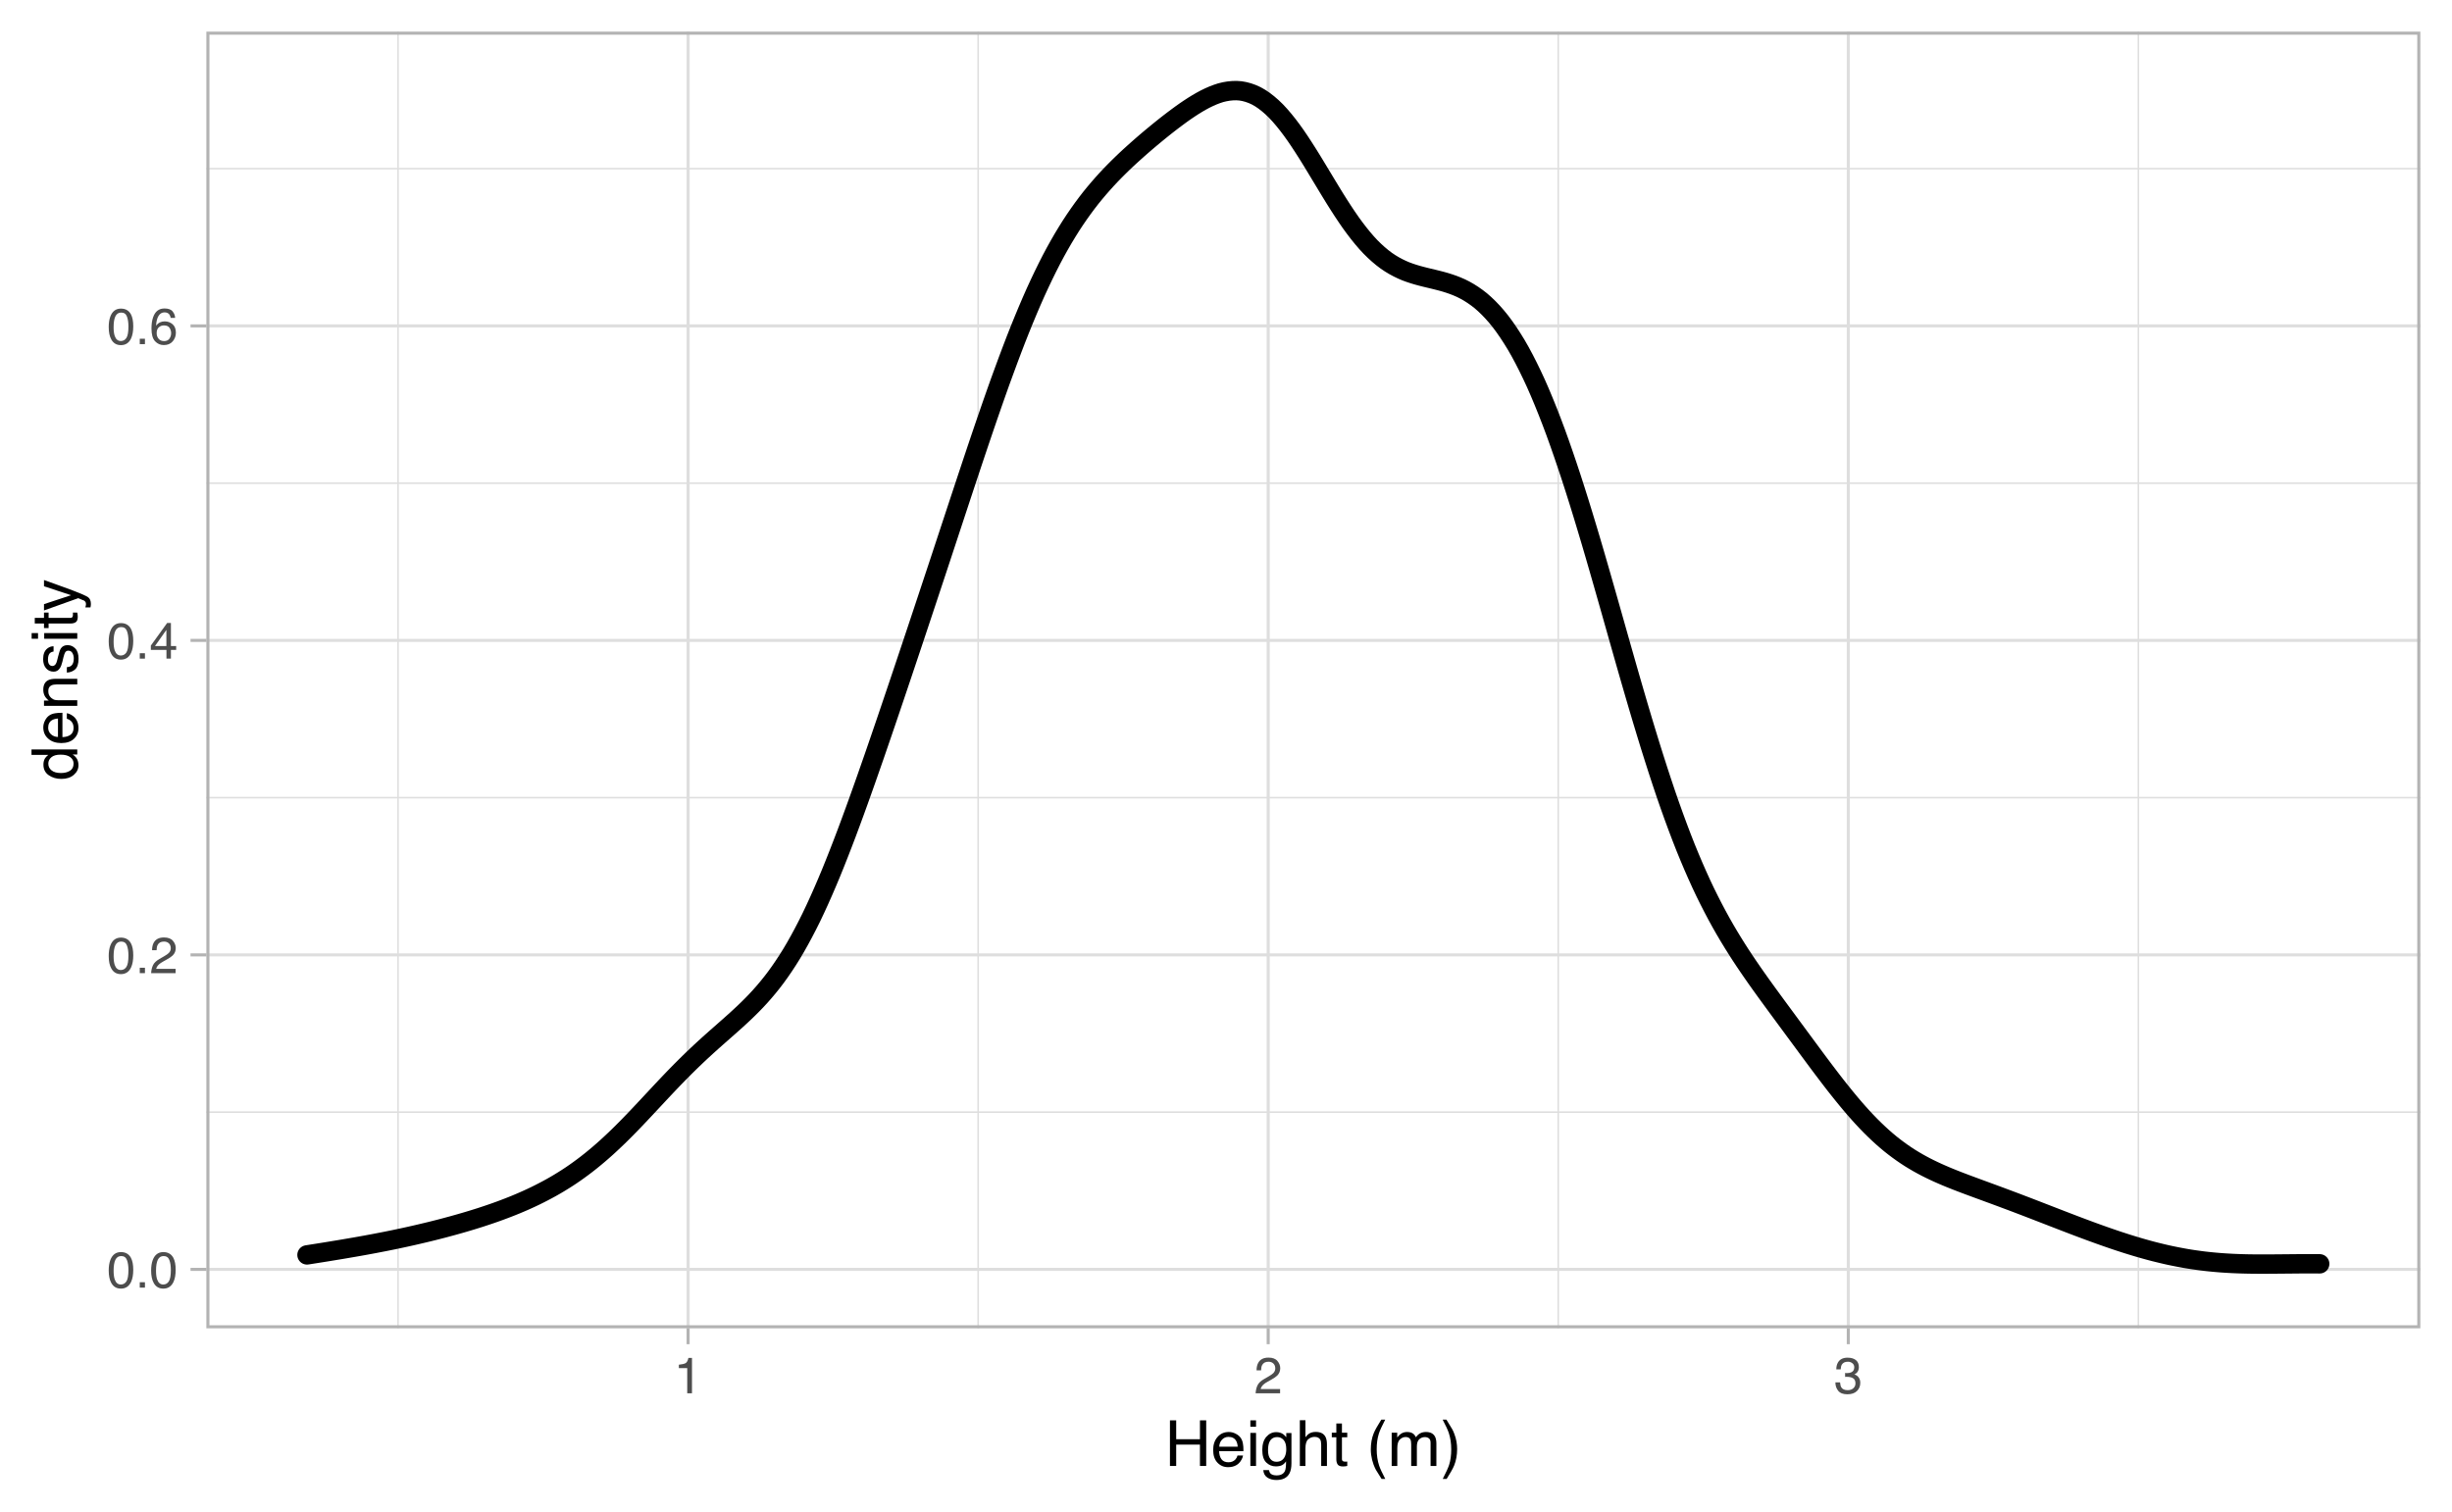 <?xml version="1.0" encoding="UTF-8"?>
<svg xmlns="http://www.w3.org/2000/svg" xmlns:xlink="http://www.w3.org/1999/xlink" width="540pt" height="333pt" viewBox="0 0 540 333" version="1.1">
<defs>
<g>
<symbol overflow="visible" id="glyph0-0">
<path style="stroke:none;" d="M 0.359 0 L 0.359 -8.031 L 6.734 -8.031 L 6.734 0 Z M 5.734 -1 L 5.734 -7.031 L 1.375 -7.031 L 1.375 -1 Z M 5.734 -1 "/>
</symbol>
<symbol overflow="visible" id="glyph0-1">
<path style="stroke:none;" d="M 3.031 -7.828 C 4.039 -7.828 4.773 -7.41 5.234 -6.578 C 5.578 -5.93 5.75 -5.047 5.75 -3.922 C 5.75 -2.859 5.594 -1.977 5.281 -1.281 C 4.82 -0.281 4.07 0.219 3.031 0.219 C 2.082 0.219 1.379 -0.191 0.922 -1.016 C 0.535 -1.691 0.344 -2.609 0.344 -3.766 C 0.344 -4.648 0.457 -5.41 0.688 -6.047 C 1.125 -7.234 1.906 -7.828 3.031 -7.828 Z M 3.016 -0.688 C 3.523 -0.688 3.93 -0.91 4.234 -1.359 C 4.535 -1.816 4.688 -2.66 4.688 -3.891 C 4.688 -4.773 4.578 -5.504 4.359 -6.078 C 4.141 -6.66 3.719 -6.953 3.094 -6.953 C 2.508 -6.953 2.082 -6.676 1.812 -6.125 C 1.551 -5.582 1.422 -4.781 1.422 -3.719 C 1.422 -2.914 1.504 -2.273 1.672 -1.797 C 1.93 -1.055 2.379 -0.688 3.016 -0.688 Z M 3.016 -0.688 "/>
</symbol>
<symbol overflow="visible" id="glyph0-2">
<path style="stroke:none;" d="M 0.953 -1.188 L 2.094 -1.188 L 2.094 0 L 0.953 0 Z M 0.953 -1.188 "/>
</symbol>
<symbol overflow="visible" id="glyph0-3">
<path style="stroke:none;" d="M 0.344 0 C 0.383 -0.676 0.523 -1.266 0.766 -1.766 C 1.004 -2.266 1.477 -2.719 2.188 -3.125 L 3.234 -3.734 C 3.703 -4.004 4.035 -4.238 4.234 -4.438 C 4.523 -4.738 4.672 -5.082 4.672 -5.469 C 4.672 -5.926 4.535 -6.285 4.266 -6.547 C 3.992 -6.816 3.629 -6.953 3.172 -6.953 C 2.492 -6.953 2.023 -6.695 1.766 -6.188 C 1.629 -5.914 1.555 -5.535 1.547 -5.047 L 0.547 -5.047 C 0.555 -5.734 0.68 -6.289 0.922 -6.719 C 1.348 -7.477 2.098 -7.859 3.172 -7.859 C 4.078 -7.859 4.734 -7.613 5.141 -7.125 C 5.555 -6.645 5.766 -6.109 5.766 -5.516 C 5.766 -4.891 5.547 -4.352 5.109 -3.906 C 4.848 -3.645 4.391 -3.332 3.734 -2.969 L 2.984 -2.547 C 2.617 -2.348 2.336 -2.16 2.141 -1.984 C 1.773 -1.672 1.547 -1.32 1.453 -0.938 L 5.734 -0.938 L 5.734 0 Z M 0.344 0 "/>
</symbol>
<symbol overflow="visible" id="glyph0-4">
<path style="stroke:none;" d="M 3.703 -2.766 L 3.703 -6.328 L 1.188 -2.766 Z M 3.719 0 L 3.719 -1.922 L 0.281 -1.922 L 0.281 -2.875 L 3.875 -7.859 L 4.703 -7.859 L 4.703 -2.766 L 5.859 -2.766 L 5.859 -1.922 L 4.703 -1.922 L 4.703 0 Z M 3.719 0 "/>
</symbol>
<symbol overflow="visible" id="glyph0-5">
<path style="stroke:none;" d="M 3.281 -7.859 C 4.156 -7.859 4.766 -7.629 5.109 -7.172 C 5.453 -6.723 5.625 -6.258 5.625 -5.781 L 4.656 -5.781 C 4.594 -6.094 4.5 -6.336 4.375 -6.516 C 4.133 -6.836 3.773 -7 3.297 -7 C 2.742 -7 2.305 -6.742 1.984 -6.234 C 1.66 -5.723 1.477 -4.992 1.438 -4.047 C 1.664 -4.379 1.953 -4.629 2.297 -4.797 C 2.609 -4.941 2.957 -5.016 3.344 -5.016 C 4 -5.016 4.57 -4.805 5.062 -4.391 C 5.551 -3.973 5.797 -3.348 5.797 -2.516 C 5.797 -1.797 5.562 -1.16 5.094 -0.609 C 4.633 -0.066 3.977 0.203 3.125 0.203 C 2.383 0.203 1.75 -0.07 1.219 -0.625 C 0.688 -1.188 0.422 -2.125 0.422 -3.438 C 0.422 -4.414 0.539 -5.242 0.781 -5.922 C 1.227 -7.211 2.062 -7.859 3.281 -7.859 Z M 3.203 -0.672 C 3.723 -0.672 4.109 -0.844 4.359 -1.188 C 4.617 -1.539 4.75 -1.953 4.75 -2.422 C 4.75 -2.828 4.633 -3.211 4.406 -3.578 C 4.176 -3.941 3.758 -4.125 3.156 -4.125 C 2.727 -4.125 2.352 -3.984 2.031 -3.703 C 1.719 -3.422 1.562 -2.992 1.562 -2.422 C 1.562 -1.93 1.707 -1.516 2 -1.172 C 2.289 -0.836 2.691 -0.672 3.203 -0.672 Z M 3.203 -0.672 "/>
</symbol>
<symbol overflow="visible" id="glyph0-6">
<path style="stroke:none;" d="M 1.078 -5.547 L 1.078 -6.297 C 1.785 -6.367 2.281 -6.484 2.562 -6.641 C 2.844 -6.805 3.051 -7.191 3.188 -7.797 L 3.969 -7.797 L 3.969 0 L 2.922 0 L 2.922 -5.547 Z M 1.078 -5.547 "/>
</symbol>
<symbol overflow="visible" id="glyph0-7">
<path style="stroke:none;" d="M 2.906 0.219 C 1.977 0.219 1.305 -0.035 0.891 -0.547 C 0.473 -1.055 0.266 -1.676 0.266 -2.406 L 1.297 -2.406 C 1.336 -1.895 1.43 -1.523 1.578 -1.297 C 1.836 -0.891 2.301 -0.688 2.969 -0.688 C 3.477 -0.688 3.891 -0.82 4.203 -1.094 C 4.523 -1.375 4.688 -1.734 4.688 -2.172 C 4.688 -2.711 4.52 -3.086 4.188 -3.297 C 3.852 -3.516 3.395 -3.625 2.812 -3.625 C 2.75 -3.625 2.68 -3.625 2.609 -3.625 C 2.547 -3.625 2.477 -3.617 2.406 -3.609 L 2.406 -4.484 C 2.508 -4.473 2.594 -4.461 2.656 -4.453 C 2.727 -4.453 2.805 -4.453 2.891 -4.453 C 3.254 -4.453 3.555 -4.516 3.797 -4.641 C 4.211 -4.836 4.422 -5.203 4.422 -5.734 C 4.422 -6.117 4.281 -6.414 4 -6.625 C 3.727 -6.844 3.406 -6.953 3.031 -6.953 C 2.375 -6.953 1.922 -6.734 1.672 -6.297 C 1.535 -6.055 1.457 -5.711 1.438 -5.266 L 0.469 -5.266 C 0.469 -5.848 0.582 -6.344 0.812 -6.75 C 1.219 -7.477 1.926 -7.844 2.938 -7.844 C 3.727 -7.844 4.344 -7.664 4.781 -7.312 C 5.219 -6.957 5.438 -6.441 5.438 -5.766 C 5.438 -5.285 5.305 -4.895 5.047 -4.594 C 4.891 -4.406 4.688 -4.258 4.438 -4.156 C 4.844 -4.039 5.16 -3.82 5.391 -3.5 C 5.629 -3.176 5.75 -2.781 5.75 -2.312 C 5.75 -1.57 5.5 -0.961 5 -0.484 C 4.508 -0.016 3.812 0.219 2.906 0.219 Z M 2.906 0.219 "/>
</symbol>
<symbol overflow="visible" id="glyph1-0">
<path style="stroke:none;" d="M 0.453 0 L 0.453 -10.047 L 8.422 -10.047 L 8.422 0 Z M 7.172 -1.266 L 7.172 -8.781 L 1.703 -8.781 L 1.703 -1.266 Z M 7.172 -1.266 "/>
</symbol>
<symbol overflow="visible" id="glyph1-1">
<path style="stroke:none;" d="M 1.094 -10.047 L 2.469 -10.047 L 2.469 -5.891 L 7.703 -5.891 L 7.703 -10.047 L 9.078 -10.047 L 9.078 0 L 7.703 0 L 7.703 -4.703 L 2.469 -4.703 L 2.469 0 L 1.094 0 Z M 1.094 -10.047 "/>
</symbol>
<symbol overflow="visible" id="glyph1-2">
<path style="stroke:none;" d="M 3.953 -7.484 C 4.473 -7.484 4.973 -7.359 5.453 -7.109 C 5.941 -6.867 6.316 -6.555 6.578 -6.172 C 6.828 -5.805 6.988 -5.375 7.062 -4.875 C 7.133 -4.539 7.172 -4.004 7.172 -3.266 L 1.812 -3.266 C 1.832 -2.523 2.004 -1.93 2.328 -1.484 C 2.66 -1.035 3.172 -0.812 3.859 -0.812 C 4.504 -0.812 5.02 -1.02 5.406 -1.438 C 5.625 -1.688 5.773 -1.973 5.859 -2.297 L 7.078 -2.297 C 7.047 -2.023 6.938 -1.723 6.75 -1.391 C 6.57 -1.066 6.375 -0.801 6.156 -0.594 C 5.781 -0.227 5.316 0.02 4.766 0.156 C 4.473 0.227 4.141 0.266 3.766 0.266 C 2.848 0.266 2.07 -0.066 1.438 -0.734 C 0.812 -1.398 0.5 -2.328 0.5 -3.516 C 0.5 -4.691 0.816 -5.645 1.453 -6.375 C 2.086 -7.113 2.922 -7.484 3.953 -7.484 Z M 5.906 -4.25 C 5.863 -4.781 5.75 -5.207 5.562 -5.531 C 5.227 -6.113 4.664 -6.406 3.875 -6.406 C 3.312 -6.406 2.836 -6.203 2.453 -5.797 C 2.066 -5.391 1.863 -4.875 1.844 -4.25 Z M 3.828 -7.5 Z M 3.828 -7.5 "/>
</symbol>
<symbol overflow="visible" id="glyph1-3">
<path style="stroke:none;" d="M 0.906 -7.281 L 2.156 -7.281 L 2.156 0 L 0.906 0 Z M 0.906 -10.047 L 2.156 -10.047 L 2.156 -8.641 L 0.906 -8.641 Z M 0.906 -10.047 "/>
</symbol>
<symbol overflow="visible" id="glyph1-4">
<path style="stroke:none;" d="M 3.484 -7.453 C 4.055 -7.453 4.555 -7.312 4.984 -7.031 C 5.223 -6.863 5.461 -6.629 5.703 -6.328 L 5.703 -7.25 L 6.844 -7.25 L 6.844 -0.594 C 6.844 0.332 6.703 1.066 6.422 1.609 C 5.91 2.598 4.945 3.094 3.531 3.094 C 2.75 3.094 2.086 2.914 1.547 2.562 C 1.004 2.207 0.703 1.656 0.641 0.906 L 1.891 0.906 C 1.953 1.238 2.07 1.492 2.25 1.672 C 2.531 1.941 2.969 2.078 3.562 2.078 C 4.508 2.078 5.129 1.742 5.422 1.078 C 5.586 0.691 5.664 -0.004 5.656 -1.016 C 5.406 -0.641 5.109 -0.359 4.766 -0.172 C 4.422 0.004 3.961 0.094 3.391 0.094 C 2.598 0.094 1.906 -0.188 1.312 -0.75 C 0.719 -1.312 0.422 -2.242 0.422 -3.547 C 0.422 -4.773 0.719 -5.734 1.312 -6.422 C 1.914 -7.109 2.641 -7.453 3.484 -7.453 Z M 5.703 -3.688 C 5.703 -4.594 5.516 -5.266 5.141 -5.703 C 4.766 -6.141 4.289 -6.359 3.719 -6.359 C 2.844 -6.359 2.25 -5.953 1.938 -5.141 C 1.77 -4.711 1.688 -4.148 1.688 -3.453 C 1.688 -2.617 1.852 -1.988 2.188 -1.562 C 2.52 -1.133 2.969 -0.922 3.531 -0.922 C 4.414 -0.922 5.039 -1.316 5.406 -2.109 C 5.602 -2.566 5.703 -3.094 5.703 -3.688 Z M 3.625 -7.5 Z M 3.625 -7.5 "/>
</symbol>
<symbol overflow="visible" id="glyph1-5">
<path style="stroke:none;" d="M 0.906 -10.078 L 2.141 -10.078 L 2.141 -6.328 C 2.43 -6.703 2.691 -6.961 2.922 -7.109 C 3.316 -7.367 3.812 -7.5 4.406 -7.5 C 5.469 -7.5 6.188 -7.129 6.562 -6.391 C 6.77 -5.984 6.875 -5.422 6.875 -4.703 L 6.875 0 L 5.609 0 L 5.609 -4.609 C 5.609 -5.148 5.539 -5.547 5.406 -5.797 C 5.176 -6.203 4.754 -6.406 4.141 -6.406 C 3.629 -6.406 3.164 -6.227 2.75 -5.875 C 2.344 -5.52 2.141 -4.859 2.141 -3.891 L 2.141 0 L 0.906 0 Z M 0.906 -10.078 "/>
</symbol>
<symbol overflow="visible" id="glyph1-6">
<path style="stroke:none;" d="M 1.156 -9.359 L 2.391 -9.359 L 2.391 -7.328 L 3.562 -7.328 L 3.562 -6.312 L 2.391 -6.312 L 2.391 -1.531 C 2.391 -1.281 2.477 -1.113 2.656 -1.031 C 2.75 -0.977 2.906 -0.953 3.125 -0.953 C 3.188 -0.953 3.25 -0.953 3.312 -0.953 C 3.383 -0.953 3.469 -0.957 3.562 -0.969 L 3.562 0 C 3.414 0.039 3.266 0.066 3.109 0.078 C 2.961 0.098 2.801 0.109 2.625 0.109 C 2.051 0.109 1.66 -0.035 1.453 -0.328 C 1.254 -0.617 1.156 -1 1.156 -1.469 L 1.156 -6.312 L 0.156 -6.312 L 0.156 -7.328 L 1.156 -7.328 Z M 1.156 -9.359 "/>
</symbol>
<symbol overflow="visible" id="glyph1-7">
<path style="stroke:none;" d=""/>
</symbol>
<symbol overflow="visible" id="glyph1-8">
<path style="stroke:none;" d="M 4.141 -10.203 C 3.422 -8.816 2.957 -7.797 2.75 -7.141 C 2.426 -6.141 2.266 -4.984 2.266 -3.672 C 2.266 -2.359 2.445 -1.156 2.812 -0.062 C 3.039 0.613 3.488 1.586 4.156 2.859 L 3.344 2.859 C 2.676 1.816 2.258 1.148 2.094 0.859 C 1.938 0.578 1.766 0.191 1.578 -0.297 C 1.328 -0.973 1.148 -1.695 1.047 -2.469 C 0.992 -2.863 0.969 -3.238 0.969 -3.594 C 0.969 -4.945 1.18 -6.148 1.609 -7.203 C 1.879 -7.867 2.438 -8.867 3.281 -10.203 Z M 4.141 -10.203 "/>
</symbol>
<symbol overflow="visible" id="glyph1-9">
<path style="stroke:none;" d="M 0.906 -7.328 L 2.125 -7.328 L 2.125 -6.281 C 2.414 -6.645 2.676 -6.906 2.906 -7.062 C 3.312 -7.344 3.773 -7.484 4.297 -7.484 C 4.879 -7.484 5.348 -7.344 5.703 -7.062 C 5.898 -6.895 6.082 -6.648 6.25 -6.328 C 6.52 -6.723 6.836 -7.016 7.203 -7.203 C 7.578 -7.391 7.992 -7.484 8.453 -7.484 C 9.441 -7.484 10.113 -7.129 10.469 -6.422 C 10.656 -6.035 10.75 -5.52 10.75 -4.875 L 10.75 0 L 9.469 0 L 9.469 -5.094 C 9.469 -5.57 9.348 -5.898 9.109 -6.078 C 8.867 -6.266 8.57 -6.359 8.219 -6.359 C 7.738 -6.359 7.32 -6.195 6.969 -5.875 C 6.625 -5.551 6.453 -5.016 6.453 -4.266 L 6.453 0 L 5.203 0 L 5.203 -4.781 C 5.203 -5.281 5.141 -5.641 5.016 -5.859 C 4.828 -6.203 4.477 -6.375 3.969 -6.375 C 3.508 -6.375 3.086 -6.191 2.703 -5.828 C 2.328 -5.473 2.141 -4.828 2.141 -3.891 L 2.141 0 L 0.906 0 Z M 0.906 -7.328 "/>
</symbol>
<symbol overflow="visible" id="glyph1-10">
<path style="stroke:none;" d="M 0.484 2.859 C 1.211 1.441 1.68 0.41 1.891 -0.234 C 2.203 -1.211 2.359 -2.359 2.359 -3.672 C 2.359 -4.992 2.176 -6.203 1.812 -7.297 C 1.582 -7.973 1.133 -8.941 0.469 -10.203 L 1.297 -10.203 C 1.992 -9.086 2.414 -8.395 2.562 -8.125 C 2.719 -7.863 2.879 -7.504 3.047 -7.047 C 3.266 -6.473 3.422 -5.91 3.516 -5.359 C 3.609 -4.805 3.656 -4.27 3.656 -3.75 C 3.656 -2.406 3.441 -1.203 3.016 -0.141 C 2.742 0.535 2.188 1.535 1.344 2.859 Z M 0.484 2.859 "/>
</symbol>
<symbol overflow="visible" id="glyph2-0">
<path style="stroke:none;" d="M 0 -0.453 L -10.047 -0.453 L -10.047 -8.422 L 0 -8.422 Z M -1.266 -7.172 L -8.781 -7.172 L -8.781 -1.703 L -1.266 -1.703 Z M -1.266 -7.172 "/>
</symbol>
<symbol overflow="visible" id="glyph2-1">
<path style="stroke:none;" d="M -3.578 -1.688 C -2.797 -1.688 -2.141 -1.852 -1.609 -2.188 C -1.078 -2.52 -0.812 -3.051 -0.812 -3.781 C -0.812 -4.352 -1.055 -4.82 -1.547 -5.188 C -2.035 -5.551 -2.738 -5.734 -3.656 -5.734 C -4.582 -5.734 -5.266 -5.539 -5.703 -5.156 C -6.148 -4.781 -6.375 -4.316 -6.375 -3.766 C -6.375 -3.148 -6.133 -2.648 -5.656 -2.266 C -5.188 -1.879 -4.492 -1.688 -3.578 -1.688 Z M -7.453 -3.531 C -7.453 -4.094 -7.332 -4.562 -7.094 -4.938 C -6.957 -5.156 -6.719 -5.406 -6.375 -5.688 L -10.078 -5.688 L -10.078 -6.875 L 0 -6.875 L 0 -5.766 L -1.016 -5.766 C -0.566 -5.473 -0.238 -5.129 -0.031 -4.734 C 0.164 -4.348 0.266 -3.898 0.266 -3.391 C 0.266 -2.578 -0.078 -1.875 -0.766 -1.281 C -1.453 -0.688 -2.363 -0.391 -3.5 -0.391 C -4.57 -0.391 -5.5 -0.66 -6.281 -1.203 C -7.062 -1.742 -7.453 -2.52 -7.453 -3.531 Z M -7.453 -3.531 "/>
</symbol>
<symbol overflow="visible" id="glyph2-2">
<path style="stroke:none;" d="M -7.484 -3.953 C -7.484 -4.473 -7.359 -4.973 -7.109 -5.453 C -6.867 -5.941 -6.555 -6.316 -6.172 -6.578 C -5.805 -6.828 -5.375 -6.988 -4.875 -7.062 C -4.539 -7.133 -4.004 -7.172 -3.266 -7.172 L -3.266 -1.812 C -2.523 -1.832 -1.93 -2.004 -1.484 -2.328 C -1.035 -2.66 -0.812 -3.172 -0.812 -3.859 C -0.812 -4.504 -1.02 -5.02 -1.438 -5.406 C -1.688 -5.625 -1.973 -5.773 -2.297 -5.859 L -2.297 -7.078 C -2.023 -7.047 -1.723 -6.938 -1.391 -6.75 C -1.066 -6.57 -0.801 -6.375 -0.594 -6.156 C -0.227 -5.781 0.02 -5.316 0.156 -4.766 C 0.227 -4.473 0.266 -4.141 0.266 -3.766 C 0.266 -2.848 -0.066 -2.07 -0.734 -1.438 C -1.398 -0.812 -2.328 -0.5 -3.516 -0.5 C -4.691 -0.5 -5.645 -0.816 -6.375 -1.453 C -7.113 -2.086 -7.484 -2.922 -7.484 -3.953 Z M -4.25 -5.906 C -4.781 -5.863 -5.207 -5.75 -5.531 -5.562 C -6.113 -5.227 -6.406 -4.664 -6.406 -3.875 C -6.406 -3.312 -6.203 -2.836 -5.797 -2.453 C -5.391 -2.066 -4.875 -1.863 -4.25 -1.844 Z M -7.5 -3.828 Z M -7.5 -3.828 "/>
</symbol>
<symbol overflow="visible" id="glyph2-3">
<path style="stroke:none;" d="M -7.328 -0.906 L -7.328 -2.078 L -6.281 -2.078 C -6.707 -2.422 -7.016 -2.785 -7.203 -3.172 C -7.391 -3.555 -7.484 -3.988 -7.484 -4.469 C -7.484 -5.5 -7.125 -6.195 -6.406 -6.562 C -6 -6.77 -5.43 -6.875 -4.703 -6.875 L 0 -6.875 L 0 -5.625 L -4.609 -5.625 C -5.055 -5.625 -5.414 -5.555 -5.688 -5.422 C -6.145 -5.203 -6.375 -4.805 -6.375 -4.234 C -6.375 -3.941 -6.348 -3.703 -6.297 -3.516 C -6.191 -3.18 -5.988 -2.883 -5.688 -2.625 C -5.445 -2.414 -5.195 -2.281 -4.938 -2.219 C -4.676 -2.164 -4.305 -2.141 -3.828 -2.141 L 0 -2.141 L 0 -0.906 Z M -7.5 -3.797 Z M -7.5 -3.797 "/>
</symbol>
<symbol overflow="visible" id="glyph2-4">
<path style="stroke:none;" d="M -2.297 -1.641 C -1.891 -1.672 -1.578 -1.77 -1.359 -1.938 C -0.961 -2.25 -0.766 -2.789 -0.766 -3.562 C -0.766 -4.008 -0.863 -4.406 -1.062 -4.75 C -1.258 -5.102 -1.562 -5.281 -1.969 -5.281 C -2.289 -5.281 -2.531 -5.141 -2.688 -4.859 C -2.789 -4.68 -2.91 -4.332 -3.047 -3.812 L -3.281 -2.828 C -3.438 -2.203 -3.613 -1.742 -3.812 -1.453 C -4.145 -0.922 -4.602 -0.656 -5.188 -0.656 C -5.883 -0.656 -6.445 -0.906 -6.875 -1.406 C -7.301 -1.906 -7.516 -2.578 -7.516 -3.422 C -7.516 -4.523 -7.191 -5.316 -6.547 -5.797 C -6.129 -6.109 -5.688 -6.258 -5.219 -6.25 L -5.219 -5.094 C -5.5 -5.062 -5.75 -4.961 -5.969 -4.797 C -6.289 -4.516 -6.453 -4.023 -6.453 -3.328 C -6.453 -2.859 -6.363 -2.504 -6.188 -2.266 C -6.008 -2.023 -5.773 -1.906 -5.484 -1.906 C -5.172 -1.906 -4.914 -2.062 -4.719 -2.375 C -4.602 -2.562 -4.504 -2.832 -4.422 -3.188 L -4.219 -4 C -4.008 -4.883 -3.805 -5.477 -3.609 -5.781 C -3.285 -6.258 -2.789 -6.5 -2.125 -6.5 C -1.469 -6.5 -0.898 -6.25 -0.422 -5.75 C 0.047 -5.258 0.281 -4.508 0.281 -3.5 C 0.281 -2.406 0.035 -1.629 -0.453 -1.172 C -0.953 -0.723 -1.566 -0.484 -2.297 -0.453 Z M -7.5 -3.453 Z M -7.5 -3.453 "/>
</symbol>
<symbol overflow="visible" id="glyph2-5">
<path style="stroke:none;" d="M -7.281 -0.906 L -7.281 -2.156 L 0 -2.156 L 0 -0.906 Z M -10.047 -0.906 L -10.047 -2.156 L -8.641 -2.156 L -8.641 -0.906 Z M -10.047 -0.906 "/>
</symbol>
<symbol overflow="visible" id="glyph2-6">
<path style="stroke:none;" d="M -9.359 -1.156 L -9.359 -2.391 L -7.328 -2.391 L -7.328 -3.562 L -6.312 -3.562 L -6.312 -2.391 L -1.531 -2.391 C -1.281 -2.391 -1.113 -2.477 -1.031 -2.656 C -0.977 -2.75 -0.953 -2.906 -0.953 -3.125 C -0.953 -3.188 -0.953 -3.25 -0.953 -3.312 C -0.953 -3.383 -0.957 -3.469 -0.969 -3.562 L 0 -3.562 C 0.039 -3.414 0.066 -3.266 0.078 -3.109 C 0.098 -2.961 0.109 -2.801 0.109 -2.625 C 0.109 -2.051 -0.035 -1.66 -0.328 -1.453 C -0.617 -1.254 -1 -1.156 -1.469 -1.156 L -6.312 -1.156 L -6.312 -0.156 L -7.328 -0.156 L -7.328 -1.156 Z M -9.359 -1.156 "/>
</symbol>
<symbol overflow="visible" id="glyph2-7">
<path style="stroke:none;" d="M -7.328 -5.469 L -7.328 -6.844 C -6.859 -6.664 -5.785 -6.281 -4.109 -5.688 C -2.848 -5.238 -1.82 -4.863 -1.031 -4.562 C 0.832 -3.852 1.969 -3.352 2.375 -3.062 C 2.789 -2.77 3 -2.266 3 -1.547 C 3 -1.379 2.988 -1.25 2.969 -1.156 C 2.957 -1.062 2.938 -0.945 2.906 -0.812 L 1.781 -0.812 C 1.844 -1.02 1.879 -1.172 1.891 -1.266 C 1.91 -1.367 1.922 -1.457 1.922 -1.531 C 1.922 -1.75 1.879 -1.91 1.797 -2.016 C 1.723 -2.129 1.633 -2.223 1.531 -2.297 C 1.488 -2.316 1.297 -2.395 0.953 -2.531 C 0.617 -2.676 0.375 -2.781 0.219 -2.844 L -7.328 -0.141 L -7.328 -1.531 L -1.359 -3.5 Z M -7.5 -3.5 Z M -7.5 -3.5 "/>
</symbol>
</g>
<clipPath id="clip1">
  <path d="M 45.445 6.973 L 533.027 6.973 L 533.027 292.613 L 45.445 292.613 Z M 45.445 6.973 "/>
</clipPath>
<clipPath id="clip2">
  <path d="M 45.445 244 L 533.027 244 L 533.027 246 L 45.445 246 Z M 45.445 244 "/>
</clipPath>
<clipPath id="clip3">
  <path d="M 45.445 175 L 533.027 175 L 533.027 176 L 45.445 176 Z M 45.445 175 "/>
</clipPath>
<clipPath id="clip4">
  <path d="M 45.445 106 L 533.027 106 L 533.027 107 L 45.445 107 Z M 45.445 106 "/>
</clipPath>
<clipPath id="clip5">
  <path d="M 45.445 36 L 533.027 36 L 533.027 38 L 45.445 38 Z M 45.445 36 "/>
</clipPath>
<clipPath id="clip6">
  <path d="M 87 6.973 L 88 6.973 L 88 292.613 L 87 292.613 Z M 87 6.973 "/>
</clipPath>
<clipPath id="clip7">
  <path d="M 215 6.973 L 216 6.973 L 216 292.613 L 215 292.613 Z M 215 6.973 "/>
</clipPath>
<clipPath id="clip8">
  <path d="M 343 6.973 L 344 6.973 L 344 292.613 L 343 292.613 Z M 343 6.973 "/>
</clipPath>
<clipPath id="clip9">
  <path d="M 470 6.973 L 472 6.973 L 472 292.613 L 470 292.613 Z M 470 6.973 "/>
</clipPath>
<clipPath id="clip10">
  <path d="M 45.445 279 L 533.027 279 L 533.027 280 L 45.445 280 Z M 45.445 279 "/>
</clipPath>
<clipPath id="clip11">
  <path d="M 45.445 210 L 533.027 210 L 533.027 211 L 45.445 211 Z M 45.445 210 "/>
</clipPath>
<clipPath id="clip12">
  <path d="M 45.445 140 L 533.027 140 L 533.027 142 L 45.445 142 Z M 45.445 140 "/>
</clipPath>
<clipPath id="clip13">
  <path d="M 45.445 71 L 533.027 71 L 533.027 73 L 45.445 73 Z M 45.445 71 "/>
</clipPath>
<clipPath id="clip14">
  <path d="M 151 6.973 L 152 6.973 L 152 292.613 L 151 292.613 Z M 151 6.973 "/>
</clipPath>
<clipPath id="clip15">
  <path d="M 278 6.973 L 280 6.973 L 280 292.613 L 278 292.613 Z M 278 6.973 "/>
</clipPath>
<clipPath id="clip16">
  <path d="M 406 6.973 L 408 6.973 L 408 292.613 L 406 292.613 Z M 406 6.973 "/>
</clipPath>
<clipPath id="clip17">
  <path d="M 45.445 6.973 L 533.027 6.973 L 533.027 292.613 L 45.445 292.613 Z M 45.445 6.973 "/>
</clipPath>
</defs>
<g id="surface64">
<rect x="0" y="0" width="540" height="333" style="fill:rgb(100%,100%,100%);fill-opacity:1;stroke:none;"/>
<rect x="0" y="0" width="540" height="333" style="fill:rgb(100%,100%,100%);fill-opacity:1;stroke:none;"/>
<path style="fill:none;stroke-width:1.358;stroke-linecap:round;stroke-linejoin:round;stroke:rgb(100%,100%,100%);stroke-opacity:1;stroke-miterlimit:10;" d="M 0 333 L 540 333 L 540 0 L 0 0 Z M 0 333 "/>
<g clip-path="url(#clip1)" clip-rule="nonzero">
<path style=" stroke:none;fill-rule:nonzero;fill:rgb(100%,100%,100%);fill-opacity:1;" d="M 45.445 292.613 L 533.027 292.613 L 533.027 6.973 L 45.445 6.973 Z M 45.445 292.613 "/>
</g>
<g clip-path="url(#clip2)" clip-rule="nonzero">
<path style="fill:none;stroke-width:0.339;stroke-linecap:butt;stroke-linejoin:round;stroke:rgb(87.059%,87.059%,87.059%);stroke-opacity:1;stroke-miterlimit:10;" d="M 45.445 244.988 L 533.027 244.988 "/>
</g>
<g clip-path="url(#clip3)" clip-rule="nonzero">
<path style="fill:none;stroke-width:0.339;stroke-linecap:butt;stroke-linejoin:round;stroke:rgb(87.059%,87.059%,87.059%);stroke-opacity:1;stroke-miterlimit:10;" d="M 45.445 175.711 L 533.027 175.711 "/>
</g>
<g clip-path="url(#clip4)" clip-rule="nonzero">
<path style="fill:none;stroke-width:0.339;stroke-linecap:butt;stroke-linejoin:round;stroke:rgb(87.059%,87.059%,87.059%);stroke-opacity:1;stroke-miterlimit:10;" d="M 45.445 106.43 L 533.027 106.43 "/>
</g>
<g clip-path="url(#clip5)" clip-rule="nonzero">
<path style="fill:none;stroke-width:0.339;stroke-linecap:butt;stroke-linejoin:round;stroke:rgb(87.059%,87.059%,87.059%);stroke-opacity:1;stroke-miterlimit:10;" d="M 45.445 37.152 L 533.027 37.152 "/>
</g>
<g clip-path="url(#clip6)" clip-rule="nonzero">
<path style="fill:none;stroke-width:0.339;stroke-linecap:butt;stroke-linejoin:round;stroke:rgb(87.059%,87.059%,87.059%);stroke-opacity:1;stroke-miterlimit:10;" d="M 87.66 292.613 L 87.66 6.973 "/>
</g>
<g clip-path="url(#clip7)" clip-rule="nonzero">
<path style="fill:none;stroke-width:0.339;stroke-linecap:butt;stroke-linejoin:round;stroke:rgb(87.059%,87.059%,87.059%);stroke-opacity:1;stroke-miterlimit:10;" d="M 215.418 292.613 L 215.418 6.973 "/>
</g>
<g clip-path="url(#clip8)" clip-rule="nonzero">
<path style="fill:none;stroke-width:0.339;stroke-linecap:butt;stroke-linejoin:round;stroke:rgb(87.059%,87.059%,87.059%);stroke-opacity:1;stroke-miterlimit:10;" d="M 343.172 292.613 L 343.172 6.973 "/>
</g>
<g clip-path="url(#clip9)" clip-rule="nonzero">
<path style="fill:none;stroke-width:0.339;stroke-linecap:butt;stroke-linejoin:round;stroke:rgb(87.059%,87.059%,87.059%);stroke-opacity:1;stroke-miterlimit:10;" d="M 470.93 292.613 L 470.93 6.973 "/>
</g>
<g clip-path="url(#clip10)" clip-rule="nonzero">
<path style="fill:none;stroke-width:0.679;stroke-linecap:butt;stroke-linejoin:round;stroke:rgb(87.059%,87.059%,87.059%);stroke-opacity:1;stroke-miterlimit:10;" d="M 45.445 279.629 L 533.027 279.629 "/>
</g>
<g clip-path="url(#clip11)" clip-rule="nonzero">
<path style="fill:none;stroke-width:0.679;stroke-linecap:butt;stroke-linejoin:round;stroke:rgb(87.059%,87.059%,87.059%);stroke-opacity:1;stroke-miterlimit:10;" d="M 45.445 210.352 L 533.027 210.352 "/>
</g>
<g clip-path="url(#clip12)" clip-rule="nonzero">
<path style="fill:none;stroke-width:0.679;stroke-linecap:butt;stroke-linejoin:round;stroke:rgb(87.059%,87.059%,87.059%);stroke-opacity:1;stroke-miterlimit:10;" d="M 45.445 141.07 L 533.027 141.07 "/>
</g>
<g clip-path="url(#clip13)" clip-rule="nonzero">
<path style="fill:none;stroke-width:0.679;stroke-linecap:butt;stroke-linejoin:round;stroke:rgb(87.059%,87.059%,87.059%);stroke-opacity:1;stroke-miterlimit:10;" d="M 45.445 71.793 L 533.027 71.793 "/>
</g>
<g clip-path="url(#clip14)" clip-rule="nonzero">
<path style="fill:none;stroke-width:0.679;stroke-linecap:butt;stroke-linejoin:round;stroke:rgb(87.059%,87.059%,87.059%);stroke-opacity:1;stroke-miterlimit:10;" d="M 151.539 292.613 L 151.539 6.973 "/>
</g>
<g clip-path="url(#clip15)" clip-rule="nonzero">
<path style="fill:none;stroke-width:0.679;stroke-linecap:butt;stroke-linejoin:round;stroke:rgb(87.059%,87.059%,87.059%);stroke-opacity:1;stroke-miterlimit:10;" d="M 279.293 292.613 L 279.293 6.973 "/>
</g>
<g clip-path="url(#clip16)" clip-rule="nonzero">
<path style="fill:none;stroke-width:0.679;stroke-linecap:butt;stroke-linejoin:round;stroke:rgb(87.059%,87.059%,87.059%);stroke-opacity:1;stroke-miterlimit:10;" d="M 407.051 292.613 L 407.051 6.973 "/>
</g>
<path style="fill:none;stroke-width:4.268;stroke-linecap:round;stroke-linejoin:round;stroke:rgb(0%,0%,0%);stroke-opacity:1;stroke-miterlimit:10;" d="M 67.609 276.438 L 71.078 275.891 L 72.812 275.609 L 73.68 275.465 L 74.547 275.324 L 75.414 275.18 L 78.016 274.734 L 78.883 274.582 L 79.754 274.426 L 80.621 274.27 L 82.355 273.949 L 84.957 273.445 L 86.691 273.094 L 88.426 272.727 L 89.293 272.539 L 90.16 272.348 L 91.027 272.152 L 91.895 271.953 L 92.762 271.75 L 93.633 271.543 L 94.5 271.336 L 95.367 271.121 L 96.234 270.902 L 97.102 270.68 L 97.969 270.453 L 99.703 269.984 L 100.57 269.742 L 101.438 269.496 L 102.305 269.246 L 103.172 268.988 L 104.039 268.727 L 104.906 268.457 L 105.773 268.184 L 106.641 267.898 L 107.512 267.609 L 108.379 267.312 L 109.246 267.008 L 110.113 266.695 L 110.98 266.371 L 111.848 266.039 L 112.715 265.699 L 113.582 265.348 L 114.449 264.984 L 115.316 264.609 L 116.184 264.223 L 117.051 263.824 L 117.918 263.41 L 118.785 262.98 L 119.652 262.535 L 120.52 262.078 L 121.387 261.605 L 122.258 261.109 L 123.125 260.598 L 123.992 260.066 L 124.859 259.52 L 125.727 258.949 L 126.594 258.355 L 127.461 257.738 L 128.328 257.102 L 129.195 256.445 L 130.062 255.762 L 130.93 255.055 L 131.797 254.328 L 132.664 253.578 L 133.531 252.809 L 134.398 252.012 L 135.266 251.195 L 136.137 250.363 L 137.004 249.512 L 137.871 248.641 L 138.738 247.758 L 139.605 246.859 L 140.473 245.949 L 141.34 245.031 L 142.207 244.109 L 145.676 240.391 L 146.543 239.469 L 147.41 238.555 L 148.277 237.648 L 149.145 236.754 L 150.016 235.867 L 150.883 235 L 151.75 234.145 L 152.617 233.305 L 153.484 232.477 L 154.352 231.66 L 155.219 230.863 L 156.086 230.074 L 156.953 229.297 L 157.82 228.527 L 158.688 227.762 L 159.555 227 L 160.422 226.234 L 161.289 225.465 L 162.156 224.688 L 163.023 223.891 L 163.895 223.078 L 164.762 222.242 L 165.629 221.379 L 166.496 220.484 L 167.363 219.547 L 168.23 218.566 L 169.098 217.539 L 169.965 216.465 L 170.832 215.332 L 171.699 214.133 L 172.566 212.871 L 173.434 211.551 L 174.301 210.168 L 175.168 208.703 L 176.035 207.164 L 176.902 205.562 L 177.77 203.891 L 178.641 202.152 L 179.508 200.328 L 180.375 198.438 L 181.242 196.488 L 182.109 194.477 L 182.977 192.406 L 183.844 190.266 L 184.711 188.078 L 185.578 185.844 L 186.445 183.566 L 187.312 181.238 L 188.18 178.875 L 189.047 176.477 L 189.914 174.051 L 190.781 171.602 L 191.648 169.121 L 192.52 166.621 L 193.387 164.105 L 194.254 161.578 L 195.121 159.039 L 195.988 156.484 L 196.855 153.922 L 197.723 151.352 L 198.59 148.773 L 199.457 146.191 L 200.324 143.602 L 201.191 141.008 L 202.059 138.406 L 202.926 135.801 L 203.793 133.191 L 204.66 130.578 L 205.527 127.957 L 206.398 125.332 L 207.266 122.707 L 208.133 120.074 L 209 117.445 L 210.734 112.18 L 211.602 109.551 L 212.469 106.93 L 213.336 104.316 L 214.203 101.711 L 215.07 99.117 L 215.938 96.543 L 216.805 93.992 L 217.672 91.465 L 218.539 88.965 L 219.406 86.492 L 220.273 84.059 L 221.145 81.672 L 222.012 79.32 L 222.879 77.016 L 223.746 74.758 L 224.613 72.566 L 225.48 70.43 L 226.348 68.348 L 227.215 66.32 L 228.082 64.359 L 228.949 62.477 L 229.816 60.652 L 230.684 58.887 L 231.551 57.184 L 232.418 55.555 L 233.285 53.996 L 234.152 52.496 L 235.023 51.055 L 235.891 49.668 L 236.758 48.352 L 237.625 47.09 L 238.492 45.875 L 239.359 44.711 L 240.227 43.59 L 241.094 42.523 L 241.961 41.496 L 242.828 40.504 L 243.695 39.543 L 244.562 38.617 L 245.43 37.723 L 246.297 36.855 L 247.164 36.008 L 248.031 35.18 L 248.902 34.375 L 249.77 33.59 L 250.637 32.816 L 251.504 32.055 L 252.371 31.305 L 253.238 30.57 L 254.105 29.848 L 254.973 29.133 L 255.84 28.43 L 256.707 27.738 L 257.574 27.062 L 258.441 26.398 L 259.309 25.75 L 260.176 25.113 L 261.043 24.5 L 261.91 23.914 L 262.777 23.348 L 263.648 22.812 L 264.516 22.305 L 265.383 21.84 L 266.25 21.418 L 267.117 21.035 L 267.984 20.703 L 268.852 20.418 L 269.719 20.211 L 270.586 20.062 L 271.453 19.977 L 272.32 19.957 L 273.188 20.02 L 274.055 20.172 L 274.922 20.406 L 275.789 20.715 L 276.656 21.109 L 277.527 21.602 L 278.395 22.191 L 279.262 22.863 L 280.129 23.613 L 280.996 24.449 L 281.863 25.383 L 282.73 26.395 L 283.598 27.477 L 284.465 28.625 L 285.332 29.836 L 286.199 31.113 L 287.066 32.438 L 287.934 33.797 L 288.801 35.191 L 289.668 36.613 L 290.535 38.051 L 291.406 39.492 L 292.273 40.93 L 293.141 42.359 L 294.008 43.77 L 294.875 45.145 L 295.742 46.488 L 296.609 47.789 L 297.477 49.047 L 298.344 50.234 L 299.211 51.367 L 300.078 52.438 L 300.945 53.449 L 301.812 54.387 L 302.68 55.242 L 303.547 56.031 L 304.414 56.758 L 305.281 57.418 L 306.152 58.004 L 307.02 58.527 L 307.887 58.992 L 308.754 59.41 L 309.621 59.781 L 310.488 60.098 L 311.355 60.383 L 312.223 60.641 L 313.09 60.875 L 313.957 61.094 L 315.691 61.508 L 316.559 61.723 L 317.426 61.945 L 318.293 62.188 L 319.16 62.461 L 320.031 62.762 L 320.898 63.102 L 321.766 63.48 L 322.633 63.918 L 323.5 64.41 L 324.367 64.961 L 325.234 65.57 L 326.102 66.242 L 326.969 67.004 L 327.836 67.836 L 328.703 68.742 L 329.57 69.727 L 330.438 70.793 L 331.305 71.957 L 332.172 73.207 L 333.039 74.539 L 333.91 75.953 L 334.777 77.469 L 335.645 79.082 L 336.512 80.785 L 337.379 82.57 L 338.246 84.438 L 339.113 86.418 L 339.98 88.488 L 340.848 90.637 L 341.715 92.867 L 342.582 95.18 L 343.449 97.59 L 344.316 100.074 L 345.184 102.629 L 346.051 105.25 L 346.918 107.941 L 347.789 110.707 L 348.656 113.523 L 349.523 116.391 L 350.391 119.301 L 351.258 122.258 L 352.125 125.25 L 352.992 128.27 L 353.859 131.309 L 354.727 134.363 L 356.461 140.488 L 357.328 143.543 L 358.195 146.586 L 359.062 149.609 L 359.93 152.602 L 360.797 155.562 L 361.664 158.484 L 362.535 161.363 L 363.402 164.191 L 364.27 166.953 L 365.137 169.66 L 366.004 172.305 L 366.871 174.891 L 367.738 177.387 L 368.605 179.812 L 369.473 182.168 L 370.34 184.457 L 371.207 186.668 L 372.074 188.785 L 372.941 190.832 L 373.809 192.809 L 374.676 194.719 L 375.543 196.555 L 376.414 198.312 L 377.281 200.008 L 378.148 201.648 L 379.016 203.23 L 379.883 204.754 L 380.75 206.223 L 381.617 207.648 L 382.484 209.035 L 383.352 210.387 L 384.219 211.699 L 385.086 212.98 L 385.953 214.242 L 386.82 215.484 L 387.688 216.707 L 388.555 217.914 L 389.422 219.109 L 390.293 220.301 L 391.16 221.484 L 392.027 222.664 L 392.895 223.84 L 393.762 225.02 L 398.098 230.898 L 399.832 233.242 L 400.699 234.406 L 401.566 235.559 L 402.434 236.707 L 403.301 237.844 L 404.168 238.965 L 405.039 240.066 L 405.906 241.148 L 406.773 242.211 L 407.641 243.254 L 408.508 244.266 L 409.375 245.25 L 410.242 246.207 L 411.109 247.133 L 411.977 248.027 L 412.844 248.883 L 413.711 249.707 L 414.578 250.5 L 415.445 251.258 L 416.312 251.98 L 417.18 252.664 L 418.047 253.316 L 418.918 253.941 L 419.785 254.535 L 420.652 255.098 L 421.52 255.625 L 422.387 256.133 L 423.254 256.613 L 424.121 257.074 L 424.988 257.508 L 425.855 257.926 L 426.723 258.328 L 427.59 258.711 L 428.457 259.086 L 429.324 259.445 L 430.191 259.793 L 431.059 260.137 L 431.926 260.469 L 432.797 260.801 L 433.664 261.125 L 436.266 262.086 L 437.133 262.402 L 438 262.723 L 438.867 263.039 L 440.602 263.68 L 443.203 264.652 L 444.07 264.98 L 444.938 265.312 L 445.805 265.641 L 446.672 265.973 L 447.543 266.309 L 454.48 268.996 L 457.082 269.992 L 457.949 270.32 L 459.684 270.969 L 460.551 271.289 L 461.422 271.605 L 462.289 271.918 L 463.156 272.227 L 464.023 272.531 L 464.891 272.832 L 465.758 273.129 L 466.625 273.418 L 468.359 273.98 L 469.227 274.25 L 470.094 274.516 L 470.961 274.773 L 471.828 275.023 L 472.695 275.266 L 473.562 275.504 L 474.43 275.73 L 475.301 275.945 L 476.168 276.156 L 477.035 276.359 L 477.902 276.551 L 478.77 276.73 L 479.637 276.902 L 480.504 277.066 L 481.371 277.223 L 482.238 277.367 L 483.105 277.5 L 483.973 277.621 L 484.84 277.738 L 485.707 277.844 L 486.574 277.938 L 487.441 278.023 L 488.309 278.102 L 489.176 278.172 L 490.047 278.23 L 490.914 278.281 L 491.781 278.328 L 492.648 278.363 L 493.516 278.395 L 494.383 278.418 L 495.25 278.438 L 496.117 278.449 L 496.984 278.457 L 497.852 278.461 L 498.719 278.461 L 500.453 278.453 L 503.055 278.43 L 503.926 278.422 L 506.527 278.398 L 507.395 278.395 L 509.996 278.395 L 510.863 278.402 "/>
<g clip-path="url(#clip17)" clip-rule="nonzero">
<path style="fill:none;stroke-width:1.358;stroke-linecap:round;stroke-linejoin:round;stroke:rgb(70.196%,70.196%,70.196%);stroke-opacity:1;stroke-miterlimit:10;" d="M 45.445 292.613 L 533.027 292.613 L 533.027 6.973 L 45.445 6.973 Z M 45.445 292.613 "/>
</g>
<g style="fill:rgb(30.196%,30.196%,30.196%);fill-opacity:1;">
  <use xlink:href="#glyph0-1" x="23.598" y="283.645"/>
  <use xlink:href="#glyph0-2" x="29.827" y="283.645"/>
  <use xlink:href="#glyph0-1" x="32.938" y="283.645"/>
</g>
<g style="fill:rgb(30.196%,30.196%,30.196%);fill-opacity:1;">
  <use xlink:href="#glyph0-1" x="23.598" y="214.367"/>
  <use xlink:href="#glyph0-2" x="29.827" y="214.367"/>
  <use xlink:href="#glyph0-3" x="32.938" y="214.367"/>
</g>
<g style="fill:rgb(30.196%,30.196%,30.196%);fill-opacity:1;">
  <use xlink:href="#glyph0-1" x="23.598" y="145.086"/>
  <use xlink:href="#glyph0-2" x="29.827" y="145.086"/>
  <use xlink:href="#glyph0-4" x="32.938" y="145.086"/>
</g>
<g style="fill:rgb(30.196%,30.196%,30.196%);fill-opacity:1;">
  <use xlink:href="#glyph0-1" x="23.598" y="75.809"/>
  <use xlink:href="#glyph0-2" x="29.827" y="75.809"/>
  <use xlink:href="#glyph0-5" x="32.938" y="75.809"/>
</g>
<path style="fill:none;stroke-width:0.679;stroke-linecap:butt;stroke-linejoin:round;stroke:rgb(70.196%,70.196%,70.196%);stroke-opacity:1;stroke-miterlimit:10;" d="M 41.957 279.629 L 45.445 279.629 "/>
<path style="fill:none;stroke-width:0.679;stroke-linecap:butt;stroke-linejoin:round;stroke:rgb(70.196%,70.196%,70.196%);stroke-opacity:1;stroke-miterlimit:10;" d="M 41.957 210.352 L 45.445 210.352 "/>
<path style="fill:none;stroke-width:0.679;stroke-linecap:butt;stroke-linejoin:round;stroke:rgb(70.196%,70.196%,70.196%);stroke-opacity:1;stroke-miterlimit:10;" d="M 41.957 141.07 L 45.445 141.07 "/>
<path style="fill:none;stroke-width:0.679;stroke-linecap:butt;stroke-linejoin:round;stroke:rgb(70.196%,70.196%,70.196%);stroke-opacity:1;stroke-miterlimit:10;" d="M 41.957 71.793 L 45.445 71.793 "/>
<path style="fill:none;stroke-width:0.679;stroke-linecap:butt;stroke-linejoin:round;stroke:rgb(70.196%,70.196%,70.196%);stroke-opacity:1;stroke-miterlimit:10;" d="M 151.539 296.102 L 151.539 292.613 "/>
<path style="fill:none;stroke-width:0.679;stroke-linecap:butt;stroke-linejoin:round;stroke:rgb(70.196%,70.196%,70.196%);stroke-opacity:1;stroke-miterlimit:10;" d="M 279.293 296.102 L 279.293 292.613 "/>
<path style="fill:none;stroke-width:0.679;stroke-linecap:butt;stroke-linejoin:round;stroke:rgb(70.196%,70.196%,70.196%);stroke-opacity:1;stroke-miterlimit:10;" d="M 407.051 296.102 L 407.051 292.613 "/>
<g style="fill:rgb(30.196%,30.196%,30.196%);fill-opacity:1;">
  <use xlink:href="#glyph0-6" x="148.426" y="306.922"/>
</g>
<g style="fill:rgb(30.196%,30.196%,30.196%);fill-opacity:1;">
  <use xlink:href="#glyph0-3" x="276.18" y="306.922"/>
</g>
<g style="fill:rgb(30.196%,30.196%,30.196%);fill-opacity:1;">
  <use xlink:href="#glyph0-7" x="403.938" y="306.922"/>
</g>
<g style="fill:rgb(0%,0%,0%);fill-opacity:1;">
  <use xlink:href="#glyph1-1" x="256.562" y="322.93"/>
  <use xlink:href="#glyph1-2" x="266.673" y="322.93"/>
  <use xlink:href="#glyph1-3" x="274.459" y="322.93"/>
  <use xlink:href="#glyph1-4" x="277.569" y="322.93"/>
  <use xlink:href="#glyph1-5" x="285.355" y="322.93"/>
  <use xlink:href="#glyph1-6" x="293.142" y="322.93"/>
  <use xlink:href="#glyph1-7" x="297.031" y="322.93"/>
  <use xlink:href="#glyph1-8" x="300.921" y="322.93"/>
  <use xlink:href="#glyph1-9" x="305.583" y="322.93"/>
  <use xlink:href="#glyph1-10" x="317.245" y="322.93"/>
</g>
<g style="fill:rgb(0%,0%,0%);fill-opacity:1;">
  <use xlink:href="#glyph2-1" x="17.016" y="171.973"/>
  <use xlink:href="#glyph2-2" x="17.016" y="164.187"/>
  <use xlink:href="#glyph2-3" x="17.016" y="156.4"/>
  <use xlink:href="#glyph2-4" x="17.016" y="148.614"/>
  <use xlink:href="#glyph2-5" x="17.016" y="141.614"/>
  <use xlink:href="#glyph2-6" x="17.016" y="138.504"/>
  <use xlink:href="#glyph2-7" x="17.016" y="134.614"/>
</g>
</g>
</svg>
